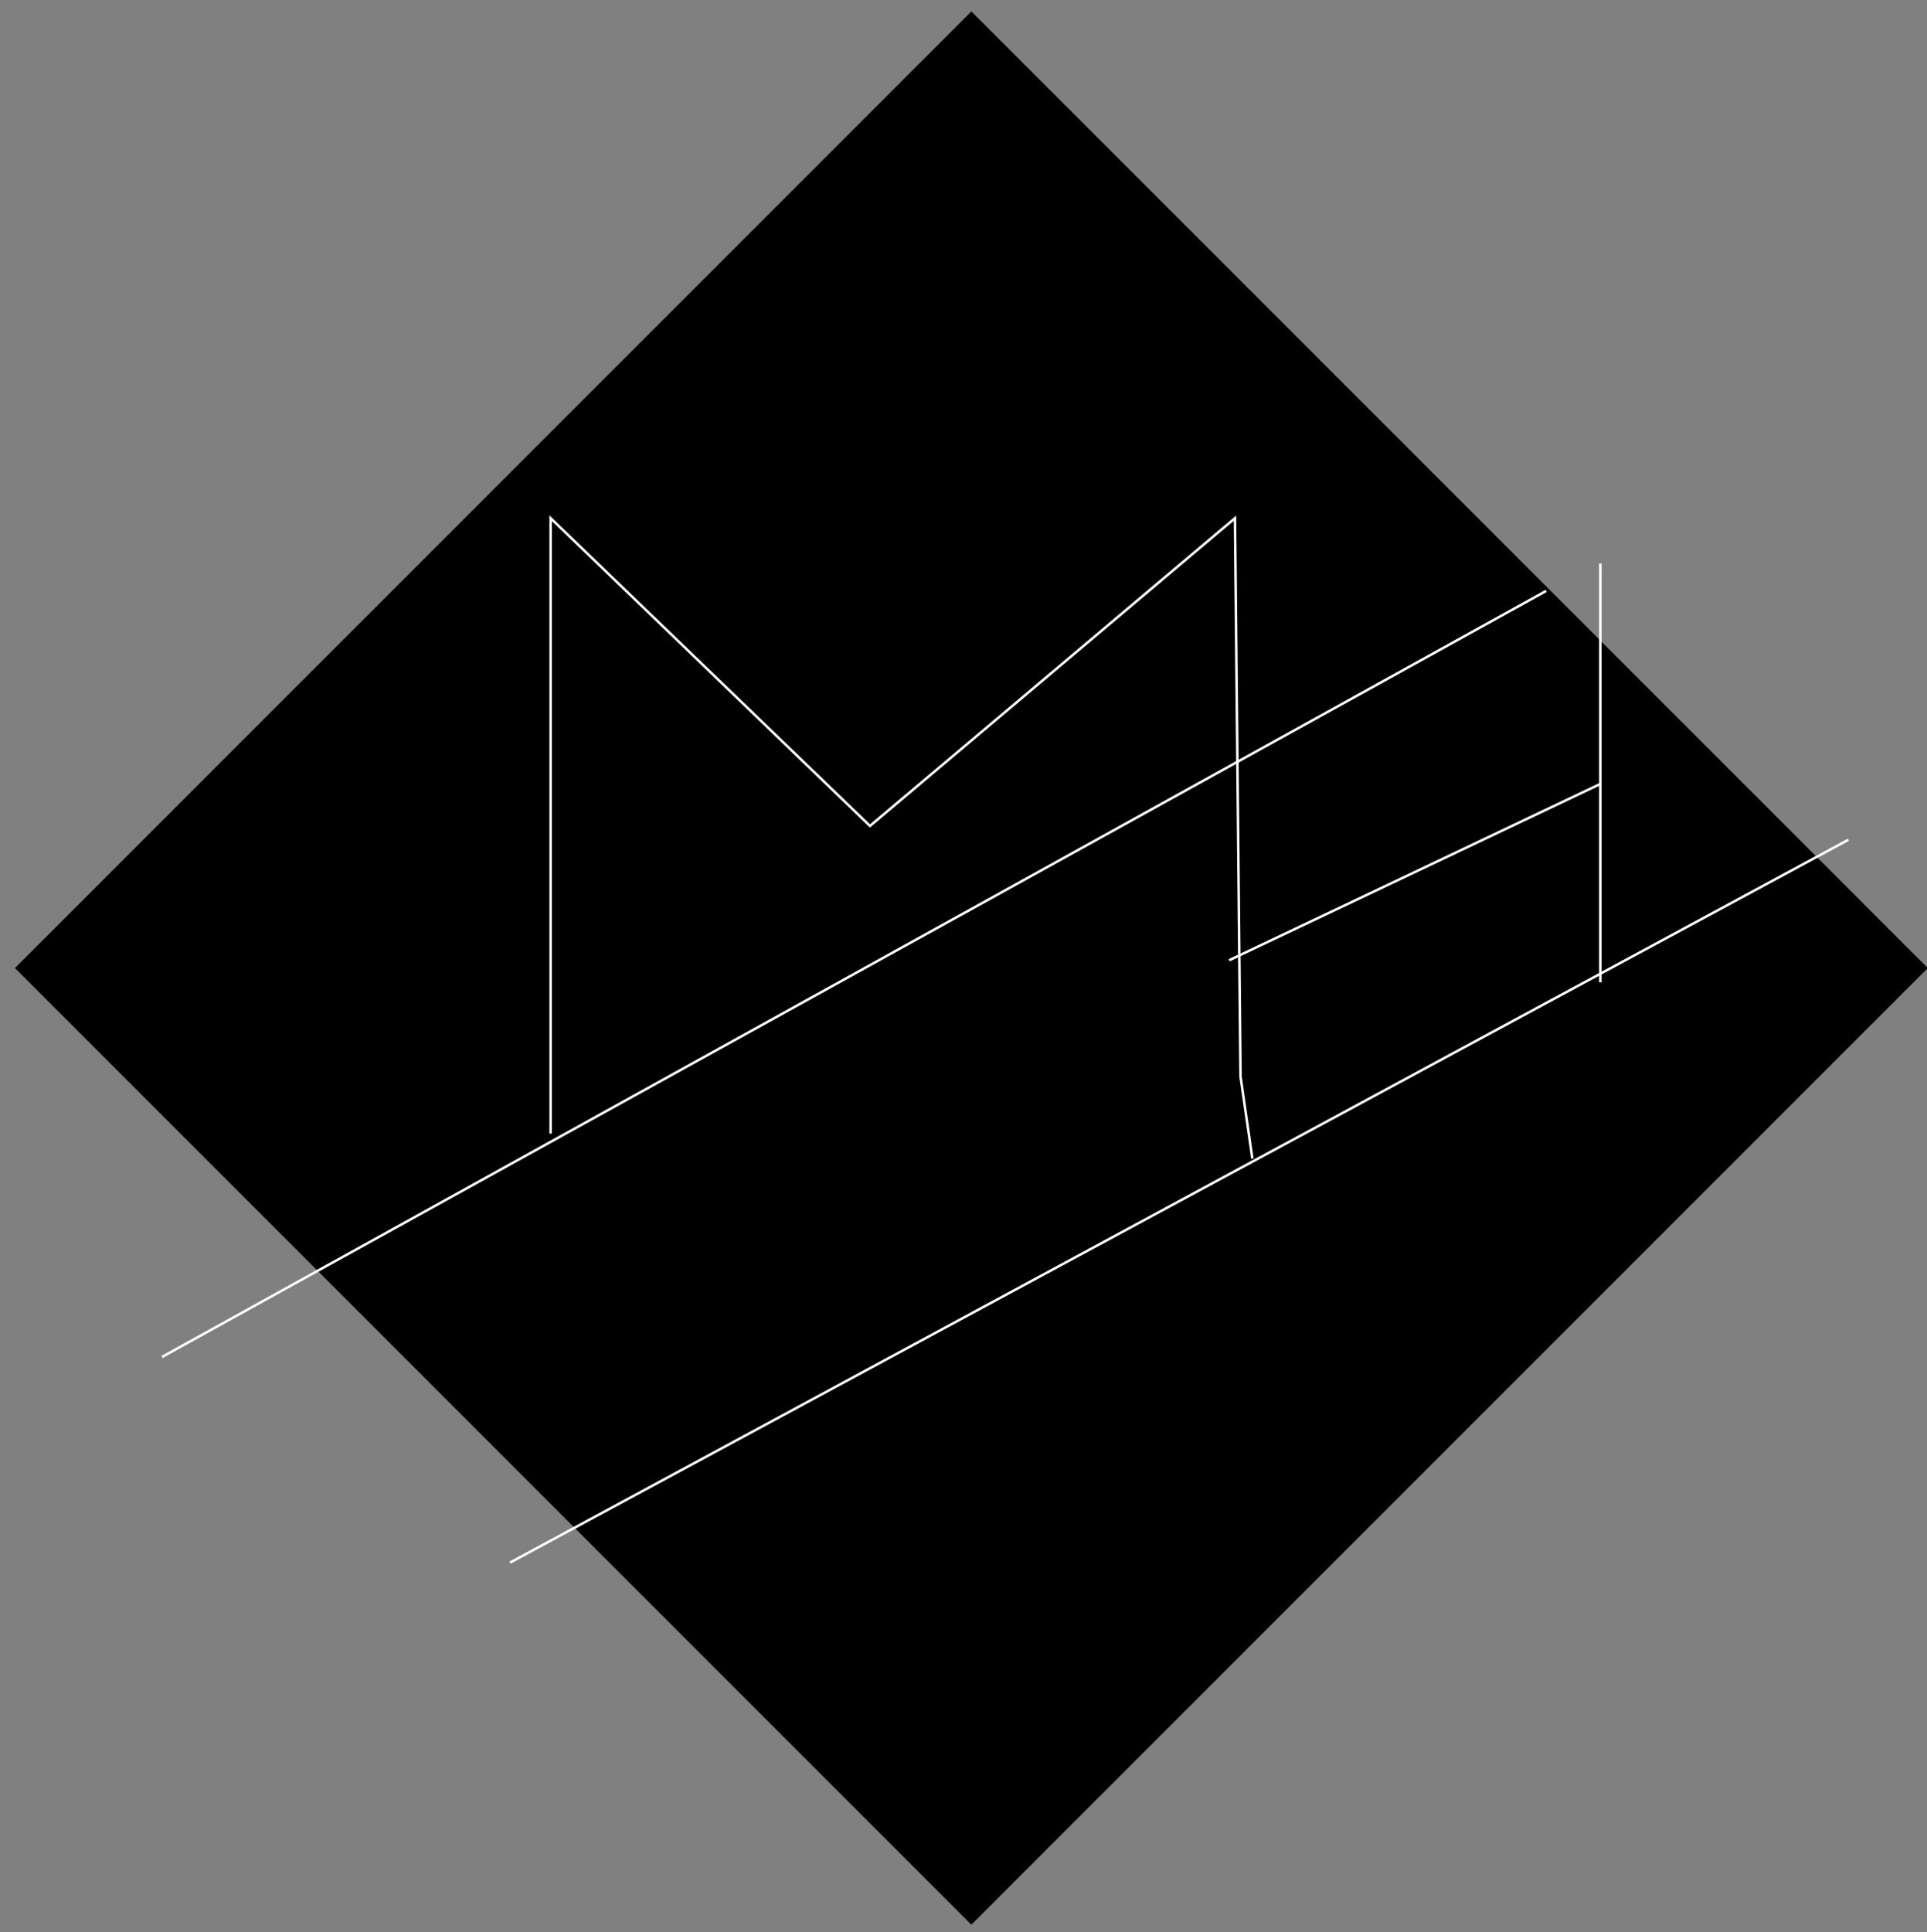 <?xml version="1.0" encoding="utf-8"?>
<!-- Generator: Adobe Illustrator 26.0.3, SVG Export Plug-In . SVG Version: 6.00 Build 0)  -->
<svg version="1.1" id="Layer_1" xmlns="http://www.w3.org/2000/svg" xmlns:xlink="http://www.w3.org/1999/xlink" x="0px" y="0px"
	 viewBox="0 0 770 772" style="enable-background:new 0 0 770 772;" xml:space="preserve">
<rect x="0" y="0" width="770" height="772" fill="#808080" stroke="none"/>
<style type="text/css">
	.st0{stroke:#000000;stroke-width:1.5;stroke-miterlimit:10;}
	.st1{fill:none;stroke:#FFFFFF;stroke-miterlimit:10;}
</style>
<rect x="118.62" y="117.3" transform="matrix(0.707 0.707 -0.707 0.707 387.214 -161.164)" class="st0" width="539.06" height="539.06"/>
<line class="st1" x1="64.76" y1="542.1" x2="617.83" y2="236.09"/>
<line class="st1" x1="203.81" y1="624.27" x2="738.59" y2="335.49"/>
<g>
	<path class="st1" d="M639.47,225.16c0,55.76,0,111.52,0,167.27"/>
	<g>
		<path class="st1" d="M220.03,452.89V207.03l127.61,122.93l145.84-122.93l2.22,223.04c1.58,10.93,3.16,21.86,4.74,32.79"/>
		<path class="st1" d="M491.16,383.63c49.44-23.48,98.88-46.95,148.31-70.43"/>
	</g>
</g>
</svg>
